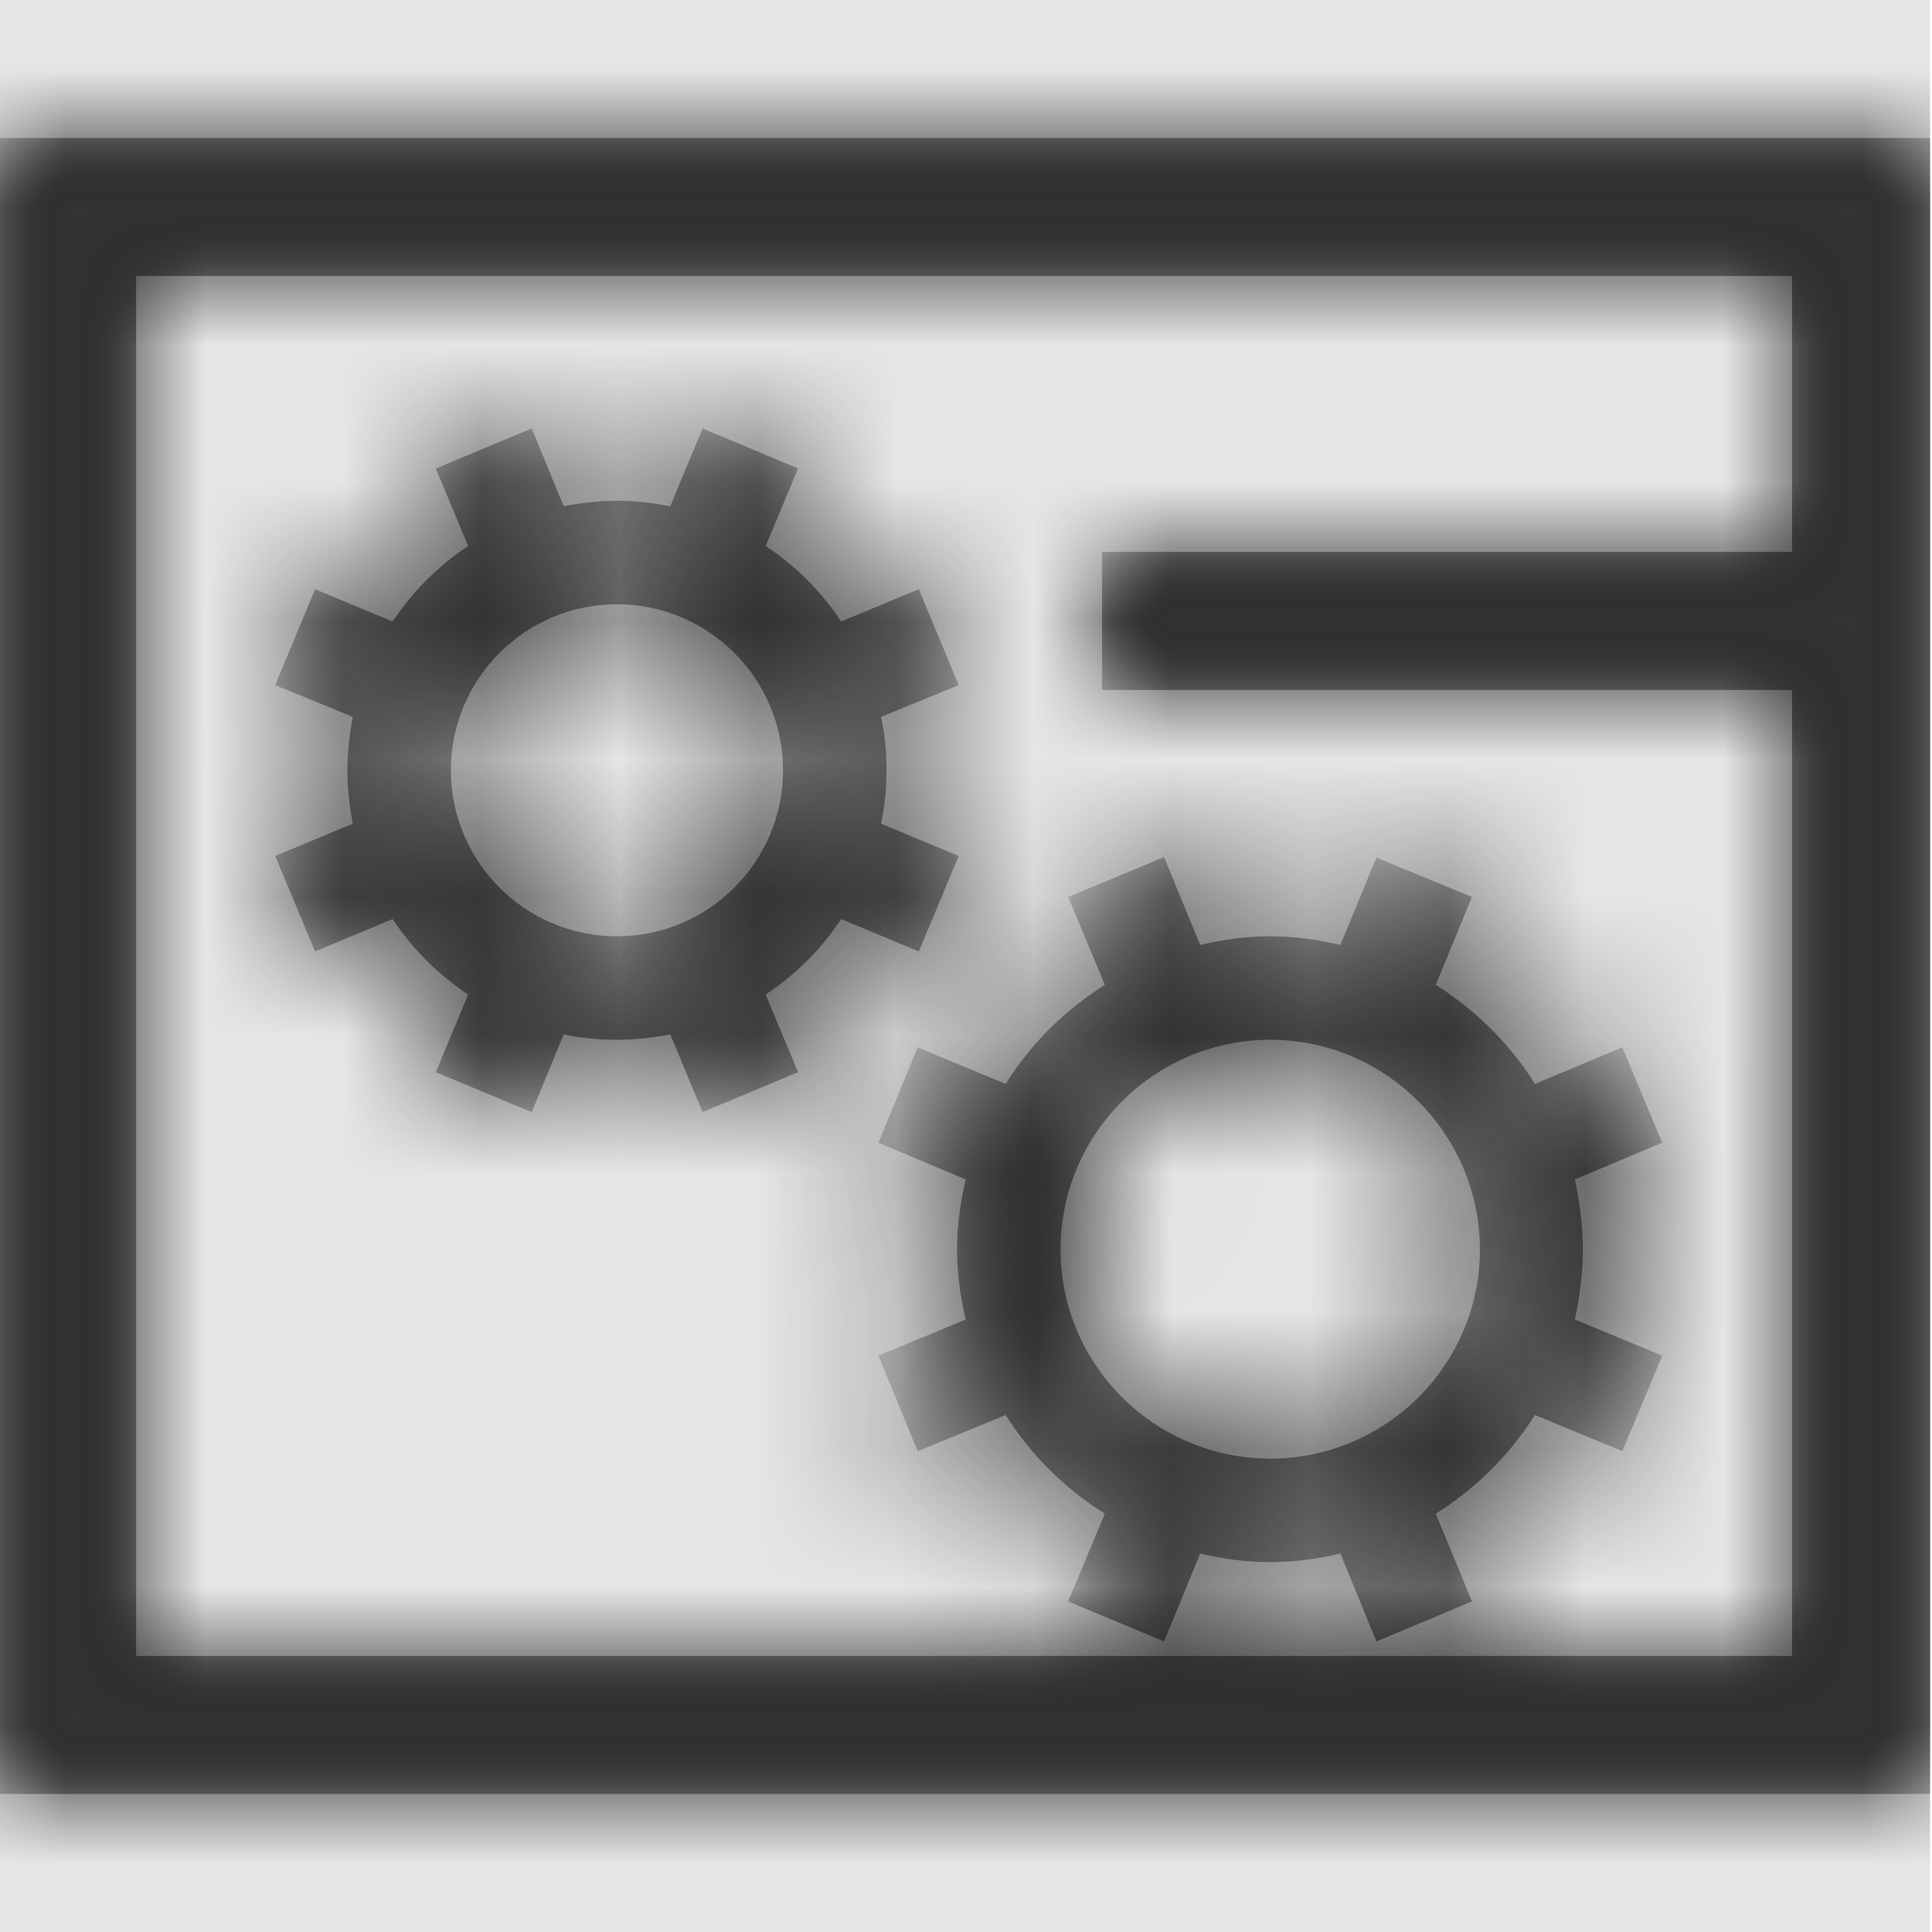 <svg width="512" height="512" viewBox="0 0 512 512" version="1.1" xmlns="http://www.w3.org/2000/svg" xmlns:xlink="http://www.w3.org/1999/xlink">
<title>default-executable</title>
<desc>Created using Figma</desc>
<g id="Canvas" transform="matrix(36.571 0 0 36.571 -43008 -877.714)">
<rect x="1176" y="24" width="14" height="14" fill="#E5E5E5"/>
<g id="default-executable">
<mask id="mask0_outline" mask-type="alpha">
<g id="Mask">
<use xlink:href="#path0_fill" transform="translate(1176 25)" fill="#FFFFFF"/>
</g>
</mask>
<g id="Mask" mask="url(#mask0_outline)">
<use xlink:href="#path0_fill" transform="translate(1176 25)"/>
</g>
<g id="&#226;&#134;&#170;&#240;&#159;&#142;&#168;Color" mask="url(#mask0_outline)">
<g id="Rectangle 3">
<use xlink:href="#path1_fill" transform="translate(1176 24)" fill="#333333"/>
</g>
</g>
</g>
</g>
<defs>
<path id="path0_fill" fill-rule="evenodd" d="M 0 0L 0 12L 14 12L 14 0L 0 0ZM 2.859 5.66L 2.297 5.895L 2.008 5.203L 2.57 4.969C 2.547 4.844 2.531 4.715 2.531 4.582C 2.531 4.449 2.547 4.32 2.57 4.195L 2.008 3.965L 2.297 3.27L 2.859 3.504C 3.004 3.285 3.188 3.102 3.406 2.957L 3.172 2.395L 3.867 2.105L 4.098 2.668C 4.223 2.645 4.352 2.629 4.484 2.629C 4.617 2.629 4.746 2.645 4.871 2.668L 5.105 2.105L 5.797 2.395L 5.562 2.957C 5.781 3.102 5.965 3.285 6.109 3.504L 6.672 3.27L 6.961 3.965L 6.398 4.195C 6.426 4.32 6.438 4.449 6.438 4.582C 6.438 4.711 6.426 4.84 6.398 4.969L 6.961 5.203L 6.672 5.895L 6.109 5.66C 5.965 5.879 5.781 6.062 5.562 6.207L 5.797 6.77L 5.105 7.059L 4.871 6.496C 4.746 6.52 4.617 6.535 4.484 6.535C 4.355 6.535 4.227 6.523 4.098 6.496L 3.867 7.059L 3.172 6.77L 3.406 6.207C 3.188 6.062 3.004 5.879 2.859 5.66ZM 5.688 4.582C 5.688 3.918 5.148 3.379 4.484 3.379C 3.82 3.379 3.281 3.918 3.281 4.582C 3.281 5.246 3.82 5.785 4.484 5.785C 5.148 5.785 5.688 5.246 5.688 4.582ZM 7.301 6.855L 6.664 6.59L 6.379 7.281L 7.012 7.547C 6.973 7.711 6.949 7.879 6.949 8.055C 6.949 8.23 6.973 8.398 7.012 8.562L 6.379 8.824L 6.664 9.516L 7.301 9.254C 7.484 9.543 7.73 9.789 8.02 9.969L 7.754 10.605L 8.449 10.895L 8.711 10.258C 8.875 10.297 9.043 10.32 9.219 10.32C 9.395 10.32 9.562 10.297 9.727 10.258L 9.988 10.895L 10.68 10.605L 10.418 9.969C 10.707 9.789 10.953 9.543 11.137 9.254L 11.77 9.516L 12.059 8.824L 11.426 8.562C 11.461 8.398 11.484 8.23 11.484 8.055C 11.484 7.879 11.461 7.711 11.426 7.547L 12.059 7.281L 11.77 6.59L 11.137 6.855C 10.953 6.562 10.707 6.32 10.418 6.137L 10.68 5.5L 9.988 5.215L 9.727 5.848C 9.562 5.809 9.395 5.785 9.219 5.785C 9.043 5.785 8.875 5.809 8.711 5.848L 8.449 5.211L 7.754 5.5L 8.02 6.137C 7.73 6.32 7.484 6.562 7.301 6.855ZM 10.738 8.055C 10.738 7.219 10.055 6.535 9.219 6.535C 8.383 6.535 7.699 7.215 7.699 8.055C 7.699 8.891 8.383 9.57 9.219 9.57C 10.055 9.57 10.738 8.891 10.738 8.055ZM 8 3L 13 3L 13 1L 1 1L 1 11L 13 11L 13 4L 8 4L 8 3Z"/>
<path id="path1_fill" fill-rule="evenodd" d="M 0 0L 14 0L 14 14L 0 14L 0 0Z"/>
</defs>
</svg>
